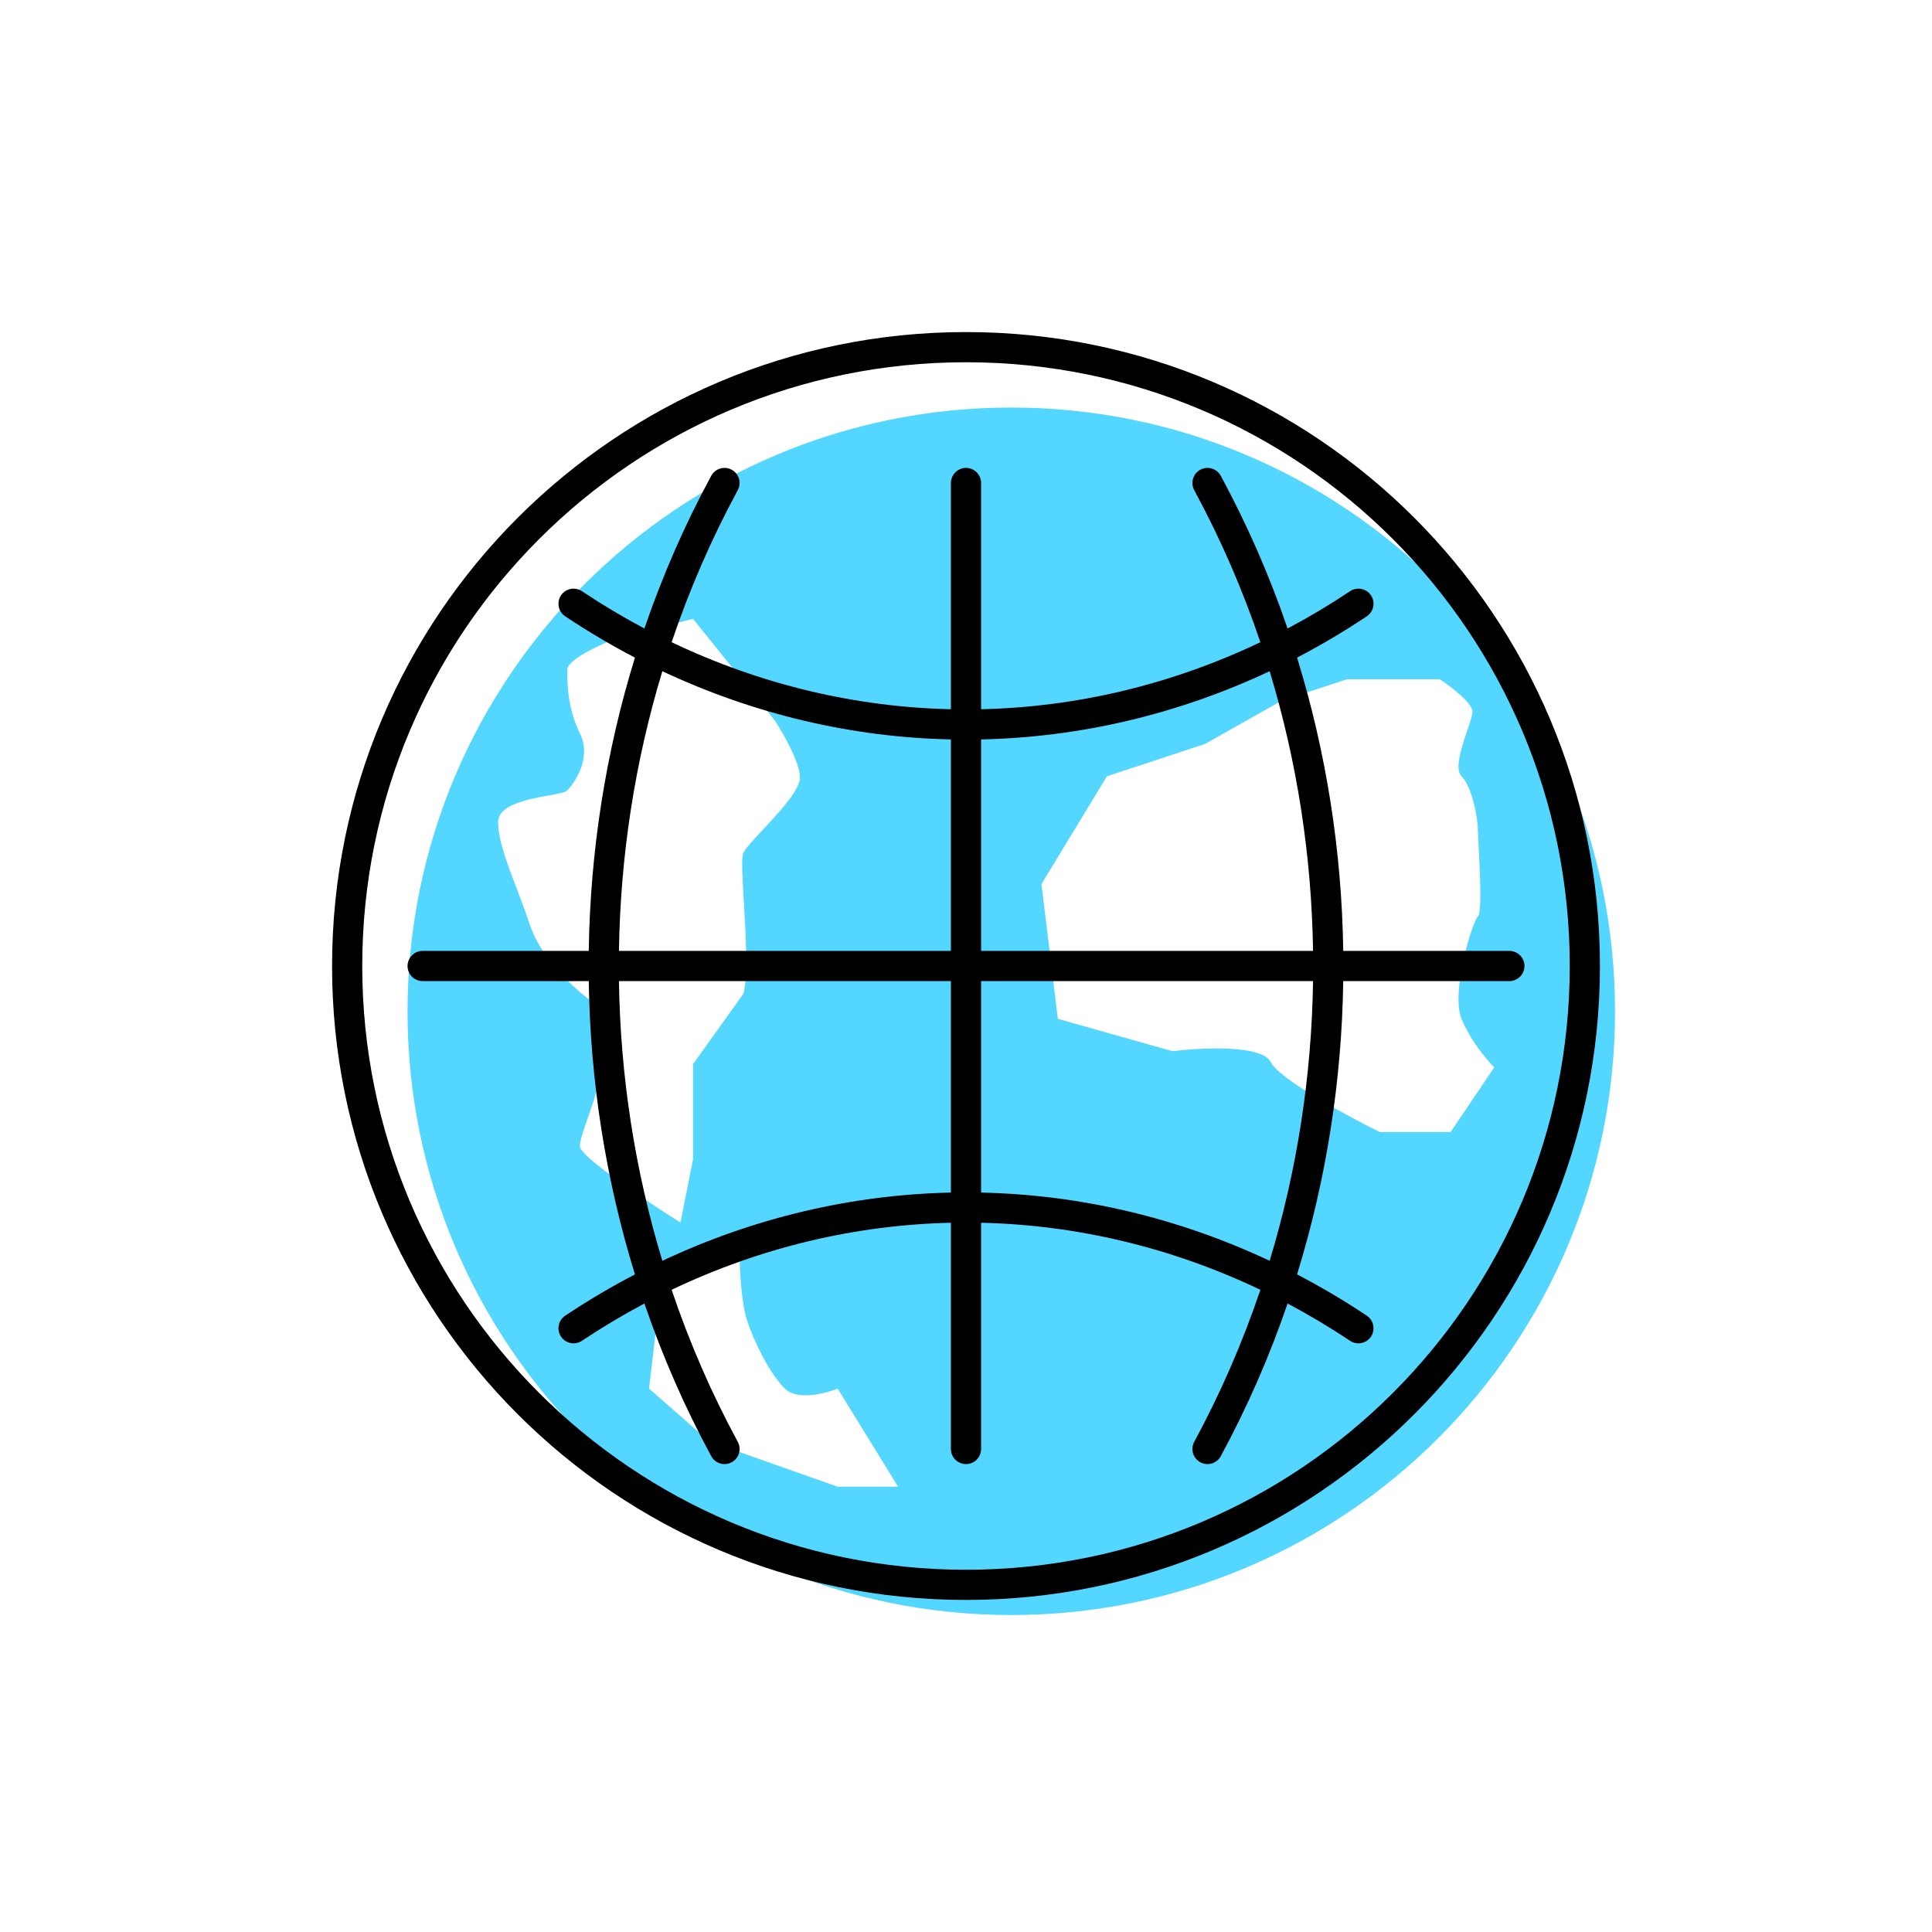<svg width="128" height="128" viewBox="0 0 128 128" fill="none" xmlns="http://www.w3.org/2000/svg">
<path fill-rule="evenodd" clip-rule="evenodd" d="M67 107C89.091 107 107 89.091 107 67C107 44.909 89.091 27 67 27C44.909 27 27 44.909 27 67C27 89.091 44.909 107 67 107ZM40.917 42.263L45.917 41L51.333 47.737C51.889 48.579 53 50.516 53 51.526C53 52.336 51.629 53.807 50.536 54.979C49.924 55.635 49.4 56.198 49.25 56.5C49.108 56.787 49.188 58.14 49.283 59.763C49.412 61.953 49.569 64.633 49.25 65.842L45.917 70.5V76.79L45.083 81C42.861 79.597 38.417 76.621 38.417 75.947C38.417 75.569 38.669 74.85 38.947 74.059C39.288 73.089 39.667 72.011 39.667 71.316C39.667 70.922 39.788 70.406 39.917 69.856C40.203 68.641 40.527 67.264 39.667 66.684C38.417 65.842 35.917 63.737 35.083 61.211C34.825 60.428 34.527 59.646 34.239 58.889C33.596 57.201 33 55.636 33 54.474C33 53.314 34.975 52.953 36.342 52.703C36.96 52.59 37.453 52.5 37.583 52.368C38 51.947 39.25 50.263 38.417 48.579C37.583 46.895 37.583 45.211 37.583 44.368C37.583 43.695 39.806 42.684 40.917 42.263ZM95.385 45H89.241L84.904 46.429L79.843 49.286L73.337 51.429L69 58.571L70.084 67.5L77.675 69.643C79.602 69.405 83.602 69.214 84.181 70.357C84.759 71.5 89.241 73.929 91.41 75H96.108L99 70.714C98.518 70.238 97.41 68.929 96.831 67.5C96.108 65.714 97.554 61.071 97.916 60.714C98.191 60.442 98.047 57.685 97.963 56.07C97.936 55.564 97.916 55.17 97.916 55C97.916 54.286 97.554 52.143 96.831 51.429C96.349 50.952 96.831 49.524 97.206 48.413L97.206 48.413C97.394 47.857 97.554 47.381 97.554 47.143C97.554 46.571 96.108 45.476 95.385 45ZM43 92L44 83.5L49 83C49 84 49.1 86.3 49.5 87.5C50 89 51 91 52 92C52.8 92.8 54.667 92.333 55.5 92L59.5 98.5H55.5L47 95.5L43 92Z" fill="#53D6FF"/>
<path fill-rule="evenodd" clip-rule="evenodd" d="M64 31C64.552 31 65 31.448 65 32V46.989C71.306 46.847 77.593 45.367 83.503 42.548C82.335 39.085 80.874 35.713 79.121 32.476C78.858 31.991 79.038 31.384 79.524 31.121C80.009 30.858 80.616 31.038 80.879 31.524C82.642 34.778 84.118 38.164 85.306 41.639C86.712 40.893 88.093 40.07 89.445 39.168C89.905 38.862 90.526 38.986 90.832 39.445C91.138 39.905 91.014 40.526 90.555 40.832C89.047 41.837 87.505 42.749 85.934 43.569C87.879 49.867 88.899 56.427 88.993 63H100C100.552 63 101 63.448 101 64C101 64.552 100.552 65 100 65H88.993C88.899 71.573 87.879 78.133 85.934 84.431C87.505 85.251 89.047 86.163 90.555 87.168C91.014 87.474 91.138 88.095 90.832 88.555C90.526 89.014 89.905 89.138 89.445 88.832C88.093 87.93 86.712 87.107 85.306 86.361C84.118 89.836 82.642 93.222 80.879 96.476C80.616 96.962 80.009 97.142 79.524 96.879C79.038 96.616 78.858 96.009 79.121 95.524C80.874 92.287 82.335 88.915 83.503 85.453C77.593 82.633 71.306 81.153 65 81.011V96C65 96.552 64.552 97 64 97C63.448 97 63 96.552 63 96V81.011C56.694 81.153 50.407 82.633 44.497 85.452C45.665 88.915 47.126 92.287 48.879 95.524C49.142 96.009 48.962 96.616 48.476 96.879C47.991 97.142 47.384 96.962 47.121 96.476C45.358 93.222 43.883 89.836 42.694 86.361C41.288 87.107 39.907 87.93 38.555 88.832C38.095 89.138 37.474 89.014 37.168 88.555C36.862 88.095 36.986 87.474 37.445 87.168C38.953 86.163 40.495 85.251 42.066 84.431C40.121 78.133 39.101 71.573 39.007 65H28C27.448 65 27 64.552 27 64C27 63.448 27.448 63 28 63H39.007C39.101 56.427 40.121 49.867 42.066 43.569C40.495 42.749 38.953 41.837 37.445 40.832C36.986 40.526 36.862 39.905 37.168 39.445C37.474 38.986 38.095 38.862 38.555 39.168C39.907 40.07 41.288 40.893 42.694 41.639C43.883 38.164 45.358 34.778 47.121 31.524C47.384 31.038 47.991 30.858 48.476 31.121C48.962 31.384 49.142 31.991 48.879 32.476C47.126 35.713 45.666 39.085 44.497 42.548C50.407 45.367 56.694 46.847 63 46.989V32C63 31.448 63.448 31 64 31ZM41.007 65C41.099 71.266 42.058 77.52 43.882 83.531C49.993 80.657 56.487 79.15 63 79.011V65H41.007ZM63 63H41.007C41.099 56.734 42.058 50.48 43.882 44.469C49.993 47.343 56.487 48.849 63 48.989V63ZM65 65V79.011C71.513 79.15 78.007 80.657 84.118 83.531C85.942 77.52 86.9 71.266 86.993 65H65ZM86.993 63H65V48.989C71.513 48.849 78.007 47.343 84.118 44.469C85.942 50.48 86.9 56.734 86.993 63Z" fill="black"/>
<path fill-rule="evenodd" clip-rule="evenodd" d="M106 64C106 87.196 87.196 106 64 106C40.804 106 22 87.196 22 64C22 40.804 40.804 22 64 22C87.196 22 106 40.804 106 64ZM64 104C86.091 104 104 86.091 104 64C104 41.909 86.091 24 64 24C41.909 24 24 41.909 24 64C24 86.091 41.909 104 64 104Z" fill="black"/>
</svg>
